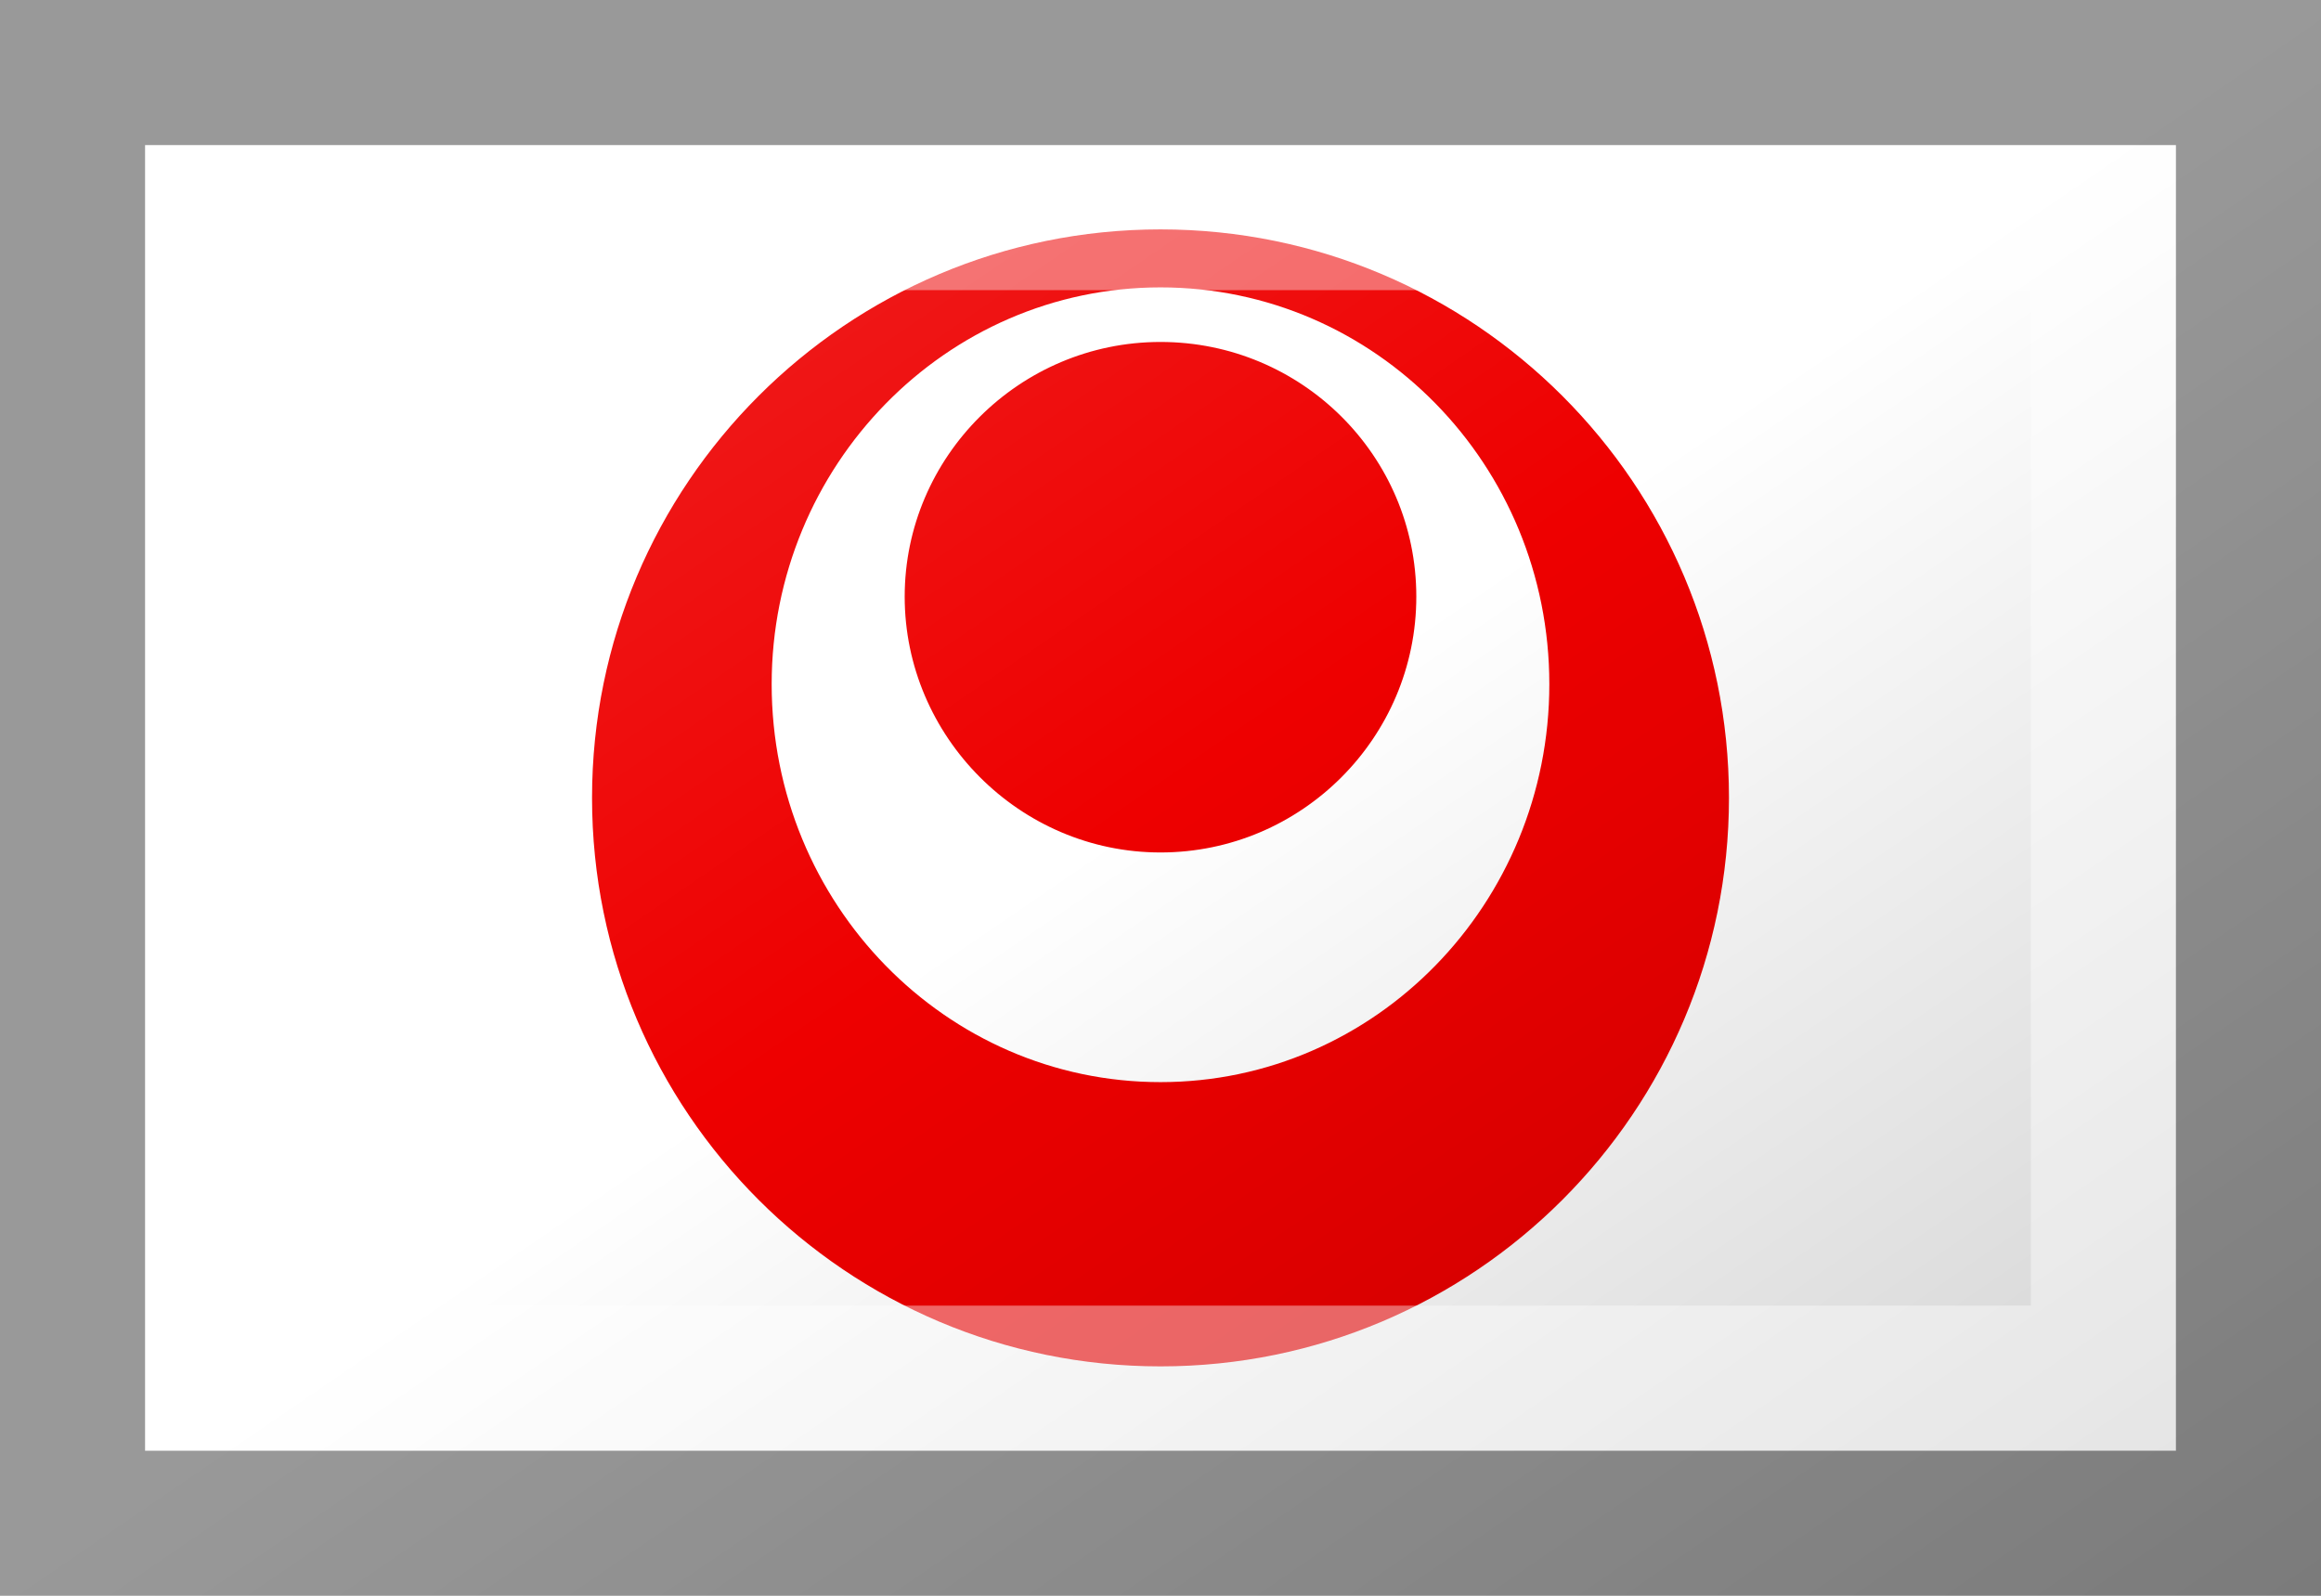 <?xml version="1.0"?>
<svg xmlns="http://www.w3.org/2000/svg" xmlns:xlink="http://www.w3.org/1999/xlink" version="1.1" width="576" height="396" viewBox="0 0 576 396">
<!-- Generated by Kreative Vexillo v1.0 -->
<style>
.red{fill:rgb(238,0,0);}
.white{fill:rgb(255,255,255);}
</style>
<defs>
<path id="e" d="M 0.0 -0.5 C -0.276 -0.5 -0.5 -0.276 -0.5 0.0 S -0.276 0.5 0.0 0.5 C 0.276 0.5 0.5 0.276 0.5 0.0 C 0.5 -0.276 0.276 -0.5 0.0 -0.5 L 0.0 -0.5 Z M 0.0 -0.449 C 0.189 -0.449 0.342 -0.293 0.342 -0.1 C 0.342 0.093 0.189 0.25 0.0 0.25 H 0.0 C -0.189 0.25 -0.342 0.093 -0.342 -0.1 C -0.342 -0.1 -0.342 -0.1 -0.342 -0.1 C -0.342 -0.292 -0.189 -0.449 0.0 -0.449 Z M 0.0 -0.401 C -0.124 -0.401 -0.225 -0.3 -0.225 -0.177 S -0.124 0.048 0.0 0.048 S 0.225 -0.053 0.225 -0.177 S 0.124 -0.401 0.0 -0.401 L 0.0 -0.401 Z"/>
<linearGradient id="glaze" x1="0%" y1="0%" x2="100%" y2="100%">
<stop offset="0%" stop-color="rgb(255,255,255)" stop-opacity="0.2"/>
<stop offset="49.999%" stop-color="rgb(255,255,255)" stop-opacity="0.0"/>
<stop offset="50.001%" stop-color="rgb(0,0,0)" stop-opacity="0.0"/>
<stop offset="100%" stop-color="rgb(0,0,0)" stop-opacity="0.2"/>
</linearGradient>
</defs>
<g>
<rect x="0" y="0" width="576" height="396" class="white"/>
<use xlink:href="#e" transform="translate(288 198) scale(282.15 282.15) rotate(0)" class="red"/>
</g>
<g>
<rect x="0" y="0" width="576" height="396" fill="url(#glaze)"/>
<path d="M 36 36 L 540 36 L 540 360 L 36 360 Z M 72 72 L 72 324 L 504 324 L 504 72 Z" fill="rgb(255,255,255)" opacity="0.4"/>
<path d="M 0 0 L 576 0 L 576 396 L 0 396 Z M 36 36 L 36 360 L 540 360 L 540 36 Z" fill="rgb(0,0,0)" opacity="0.4"/>
</g>
</svg>
